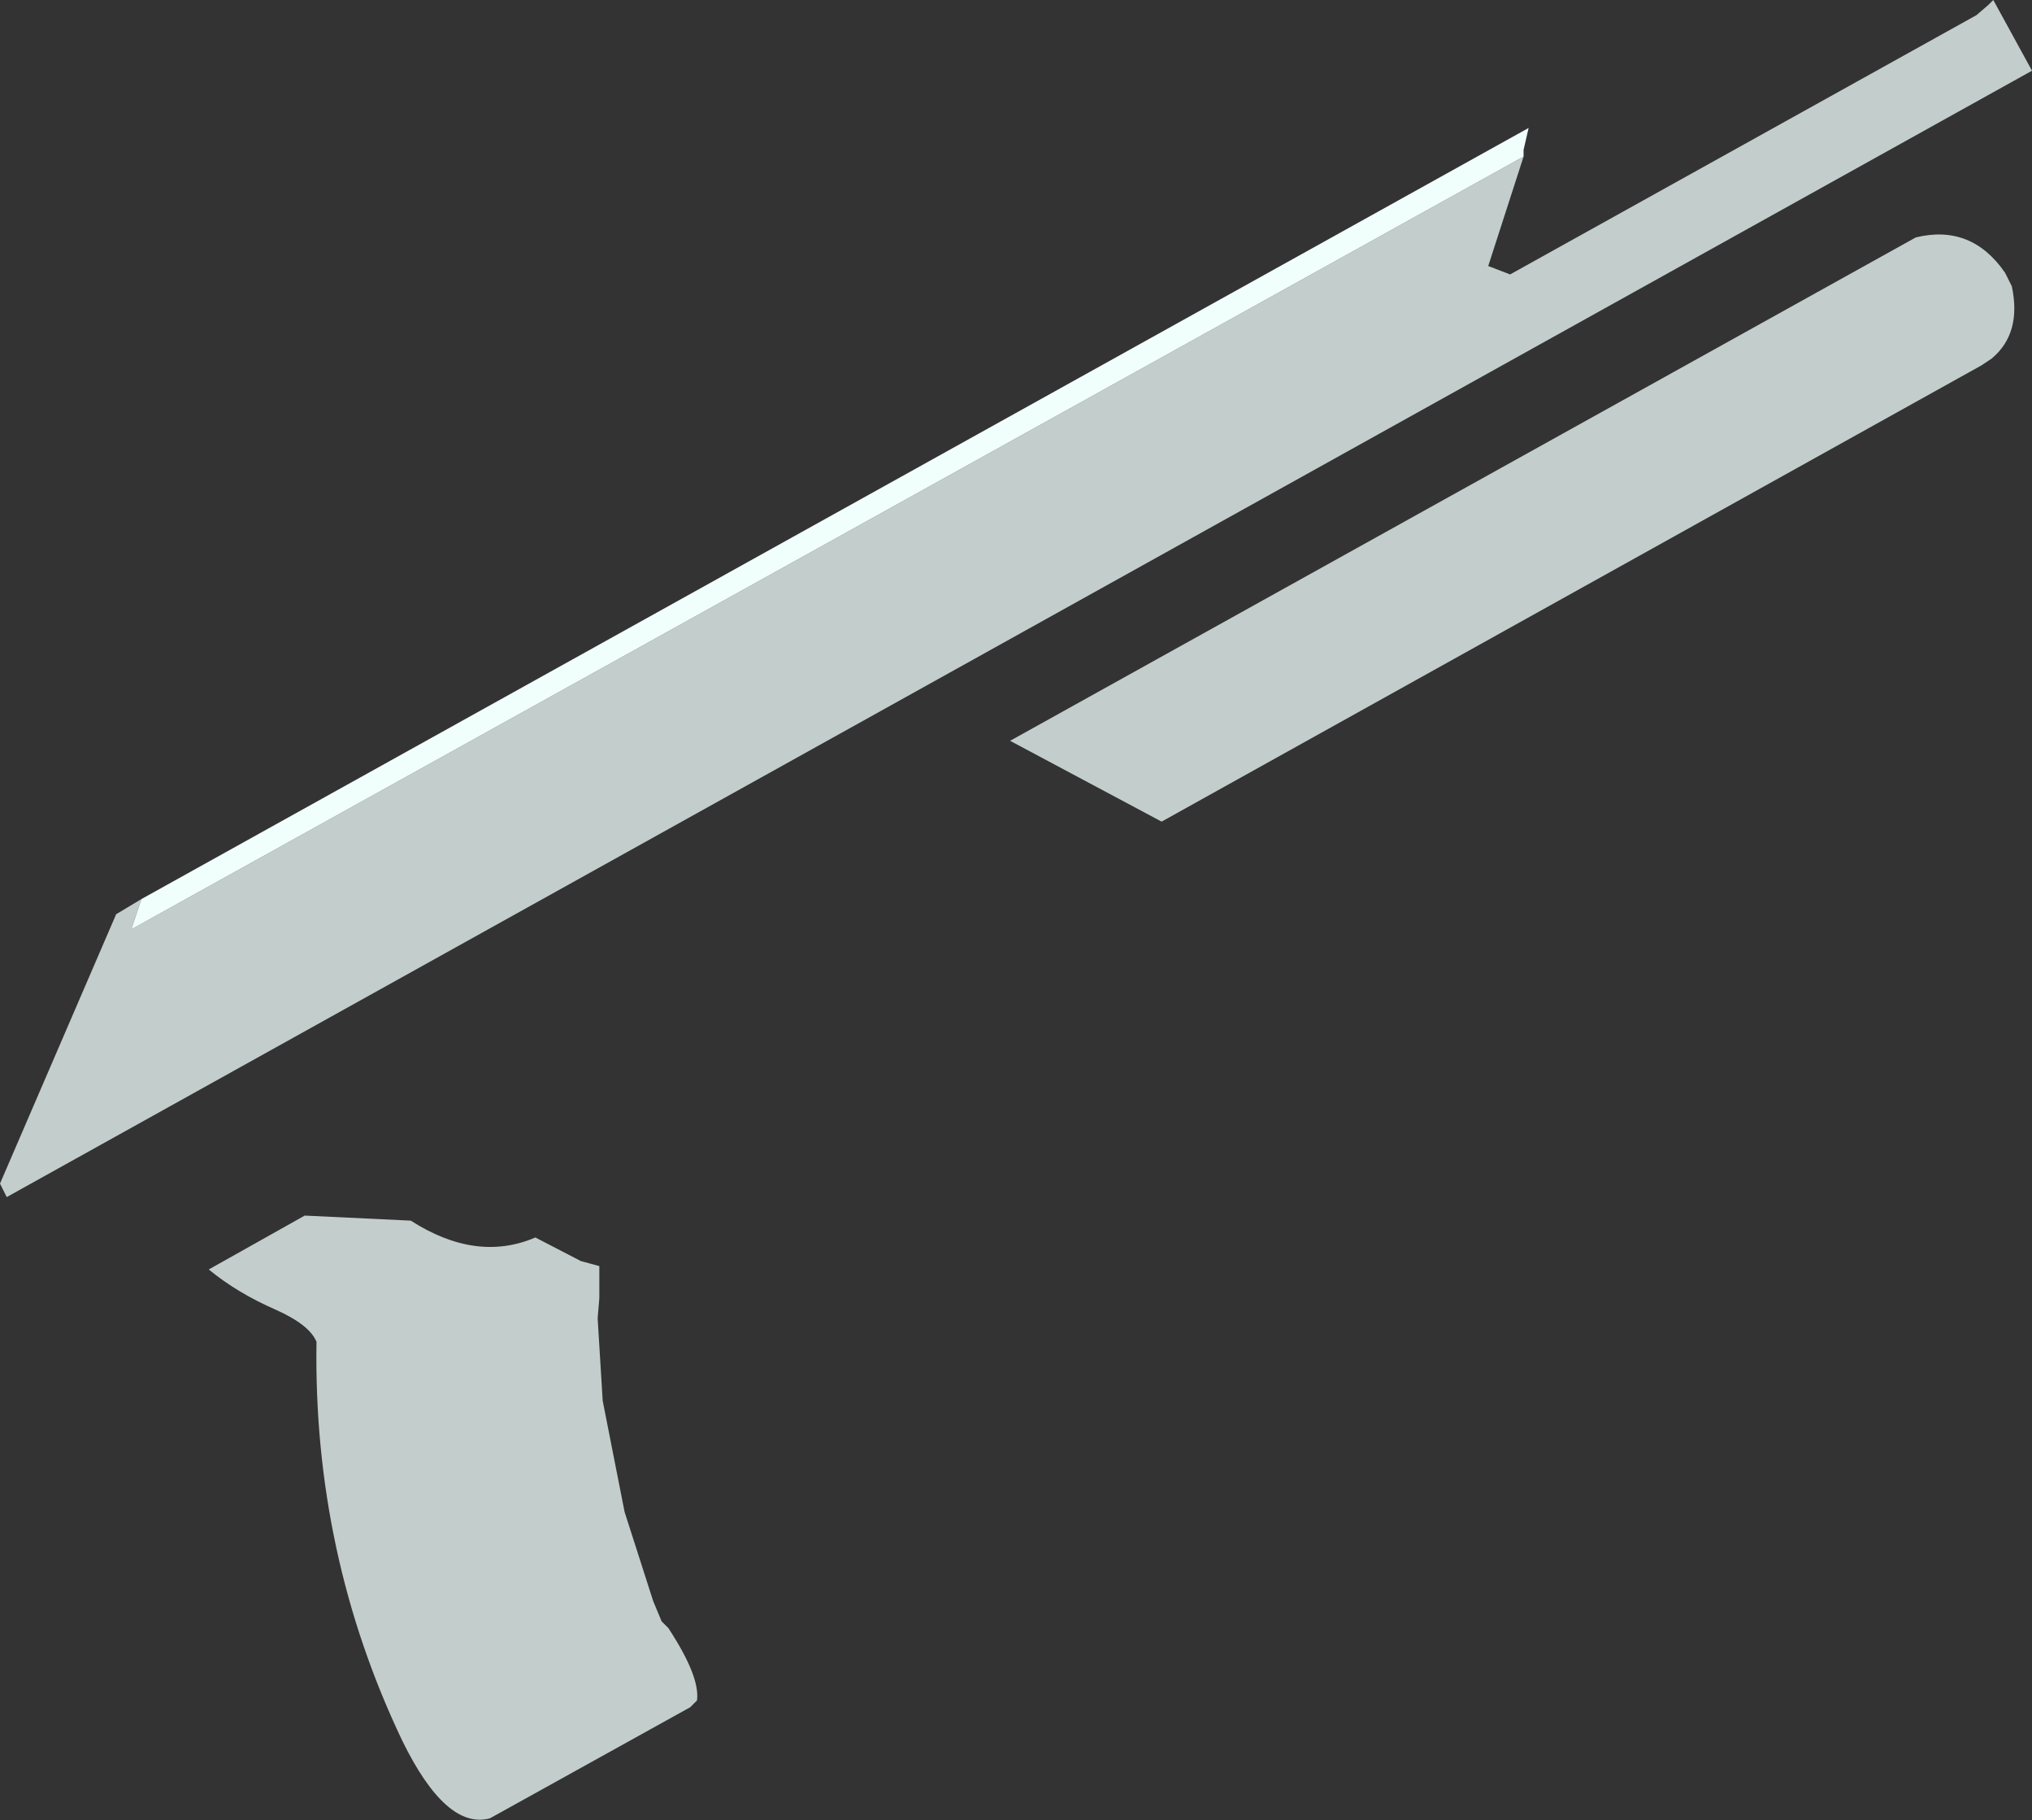 <?xml version="1.0" encoding="UTF-8" standalone="no"?>
<svg xmlns:xlink="http://www.w3.org/1999/xlink" height="54.05px" width="60.35px" xmlns="http://www.w3.org/2000/svg">
  <rect width="100%" height="100%" fill="#333333" stroke="none"/>
  <g transform="matrix(1.0, 0.0, 0.0, 1.0, 30.15, 27.05)">
    <path d="M15.1 -22.4 L14.05 -19.15 14.7 -18.9 28.55 -26.6 28.9 -26.9 29.05 -27.05 30.2 -24.95 -29.95 8.5 -30.15 8.1 -26.7 0.1 -25.95 -0.35 -26.25 0.55 15.1 -22.4 M-17.95 9.2 Q-16.0 10.45 -14.25 9.7 L-12.9 10.4 -12.35 10.55 -12.35 11.5 -12.4 12.1 -12.25 14.55 -11.6 17.85 -10.75 20.5 -10.5 21.1 -10.3 21.3 Q-9.35 22.75 -9.45 23.45 L-9.65 23.65 -15.6 26.95 Q-16.9 27.3 -18.2 24.65 -20.85 19.1 -20.75 12.8 -20.95 12.3 -21.95 11.85 -23.1 11.35 -23.95 10.65 L-21.1 9.05 -17.95 9.2 M29.4 -18.95 L29.6 -18.55 Q29.9 -17.15 29.0 -16.4 L28.7 -16.2 4.35 -2.65 -0.15 -5.05 26.75 -20.0 Q28.4 -20.4 29.4 -18.95" fill="#c3cecc" fill-rule="evenodd" stroke="none"/>
    <path d="M15.1 -22.4 L-26.25 0.55 -25.95 -0.35 15.25 -23.25 15.1 -22.6 15.1 -22.4" fill="#f1fffc" fill-rule="evenodd" stroke="none"/>
  </g>
</svg>

